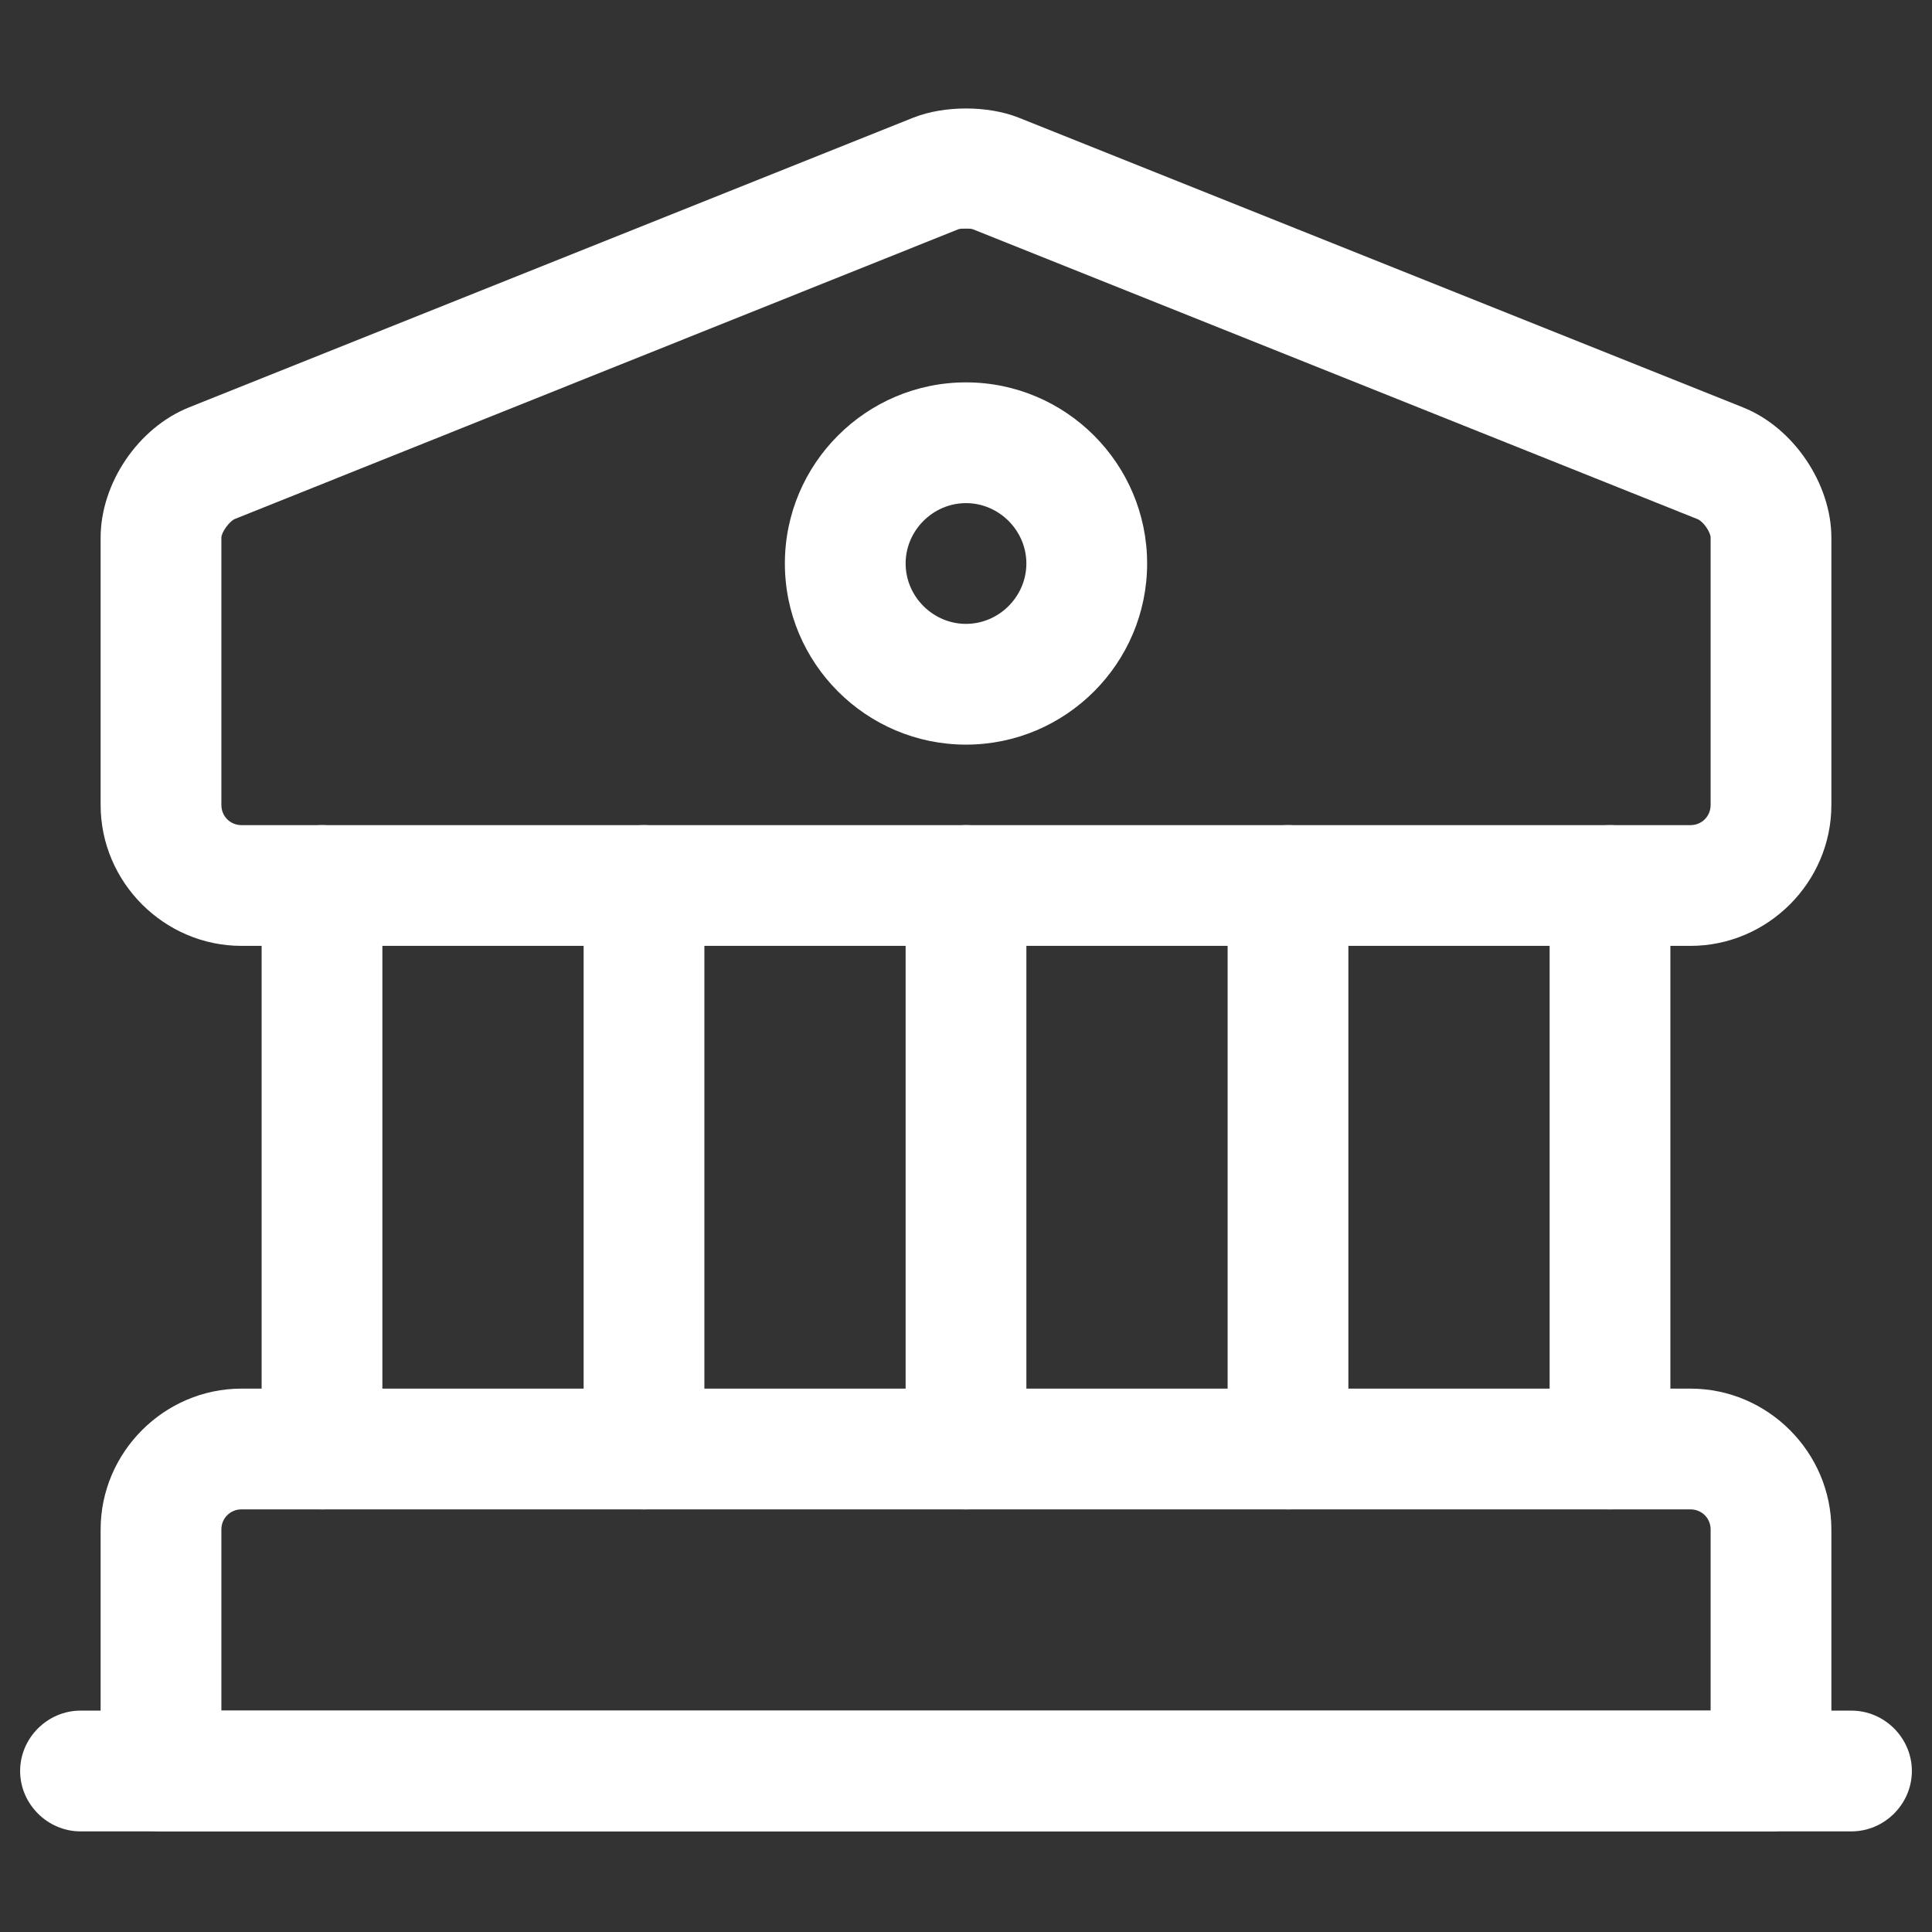 <svg xmlns='http://www.w3.org/2000/svg' width='48' height='48' viewBox='0 0 48 48' fill='none'><rect x="0" y="0" width="48" height="48" fill="#333333" stroke="none"/><path d='M42 23.5H6C4.08 23.5 2.5 21.92 2.5 20V13.36C2.5 12 3.44 10.62 4.7 10.12L22.7 2.92C23.46 2.62 24.54 2.62 25.3 2.92L43.3 10.12C44.56 10.62 45.5 12.02 45.5 13.36V20C45.5 21.92 43.92 23.5 42 23.5ZM24 5.68C23.92 5.68 23.84 5.68 23.8 5.7L5.82 12.9C5.7 12.96 5.5 13.22 5.5 13.36V20C5.5 20.28 5.72 20.5 6 20.5H42C42.28 20.5 42.5 20.28 42.5 20V13.36C42.5 13.22 42.32 12.96 42.18 12.9L24.18 5.7C24.14 5.68 24.08 5.68 24 5.68Z' fill='white'/><path d='M44 45.5H4C3.18 45.5 2.5 44.82 2.5 44V38C2.5 36.08 4.08 34.5 6 34.5H42C43.92 34.5 45.5 36.08 45.5 38V44C45.5 44.82 44.82 45.5 44 45.5ZM5.5 42.5H42.5V38C42.5 37.72 42.28 37.5 42 37.5H6C5.72 37.5 5.5 37.72 5.5 38V42.5Z' fill='white'/><path d='M8 37.5C7.18 37.5 6.5 36.82 6.5 36V22C6.5 21.18 7.18 20.5 8 20.5C8.82 20.5 9.5 21.18 9.5 22V36C9.5 36.82 8.82 37.5 8 37.5Z' fill='white'/><path d='M16 37.5C15.18 37.5 14.5 36.82 14.5 36V22C14.5 21.18 15.18 20.5 16 20.5C16.82 20.5 17.5 21.18 17.5 22V36C17.5 36.82 16.82 37.5 16 37.5Z' fill='white'/><path d='M24 37.5C23.18 37.5 22.5 36.82 22.5 36V22C22.5 21.18 23.18 20.5 24 20.5C24.82 20.5 25.5 21.18 25.5 22V36C25.5 36.82 24.82 37.5 24 37.5Z' fill='white'/><path d='M32 37.5C31.18 37.5 30.5 36.82 30.5 36V22C30.5 21.18 31.18 20.5 32 20.5C32.82 20.5 33.5 21.18 33.5 22V36C33.5 36.82 32.82 37.5 32 37.5Z' fill='white'/><path d='M40 37.5C39.18 37.5 38.5 36.82 38.5 36V22C38.5 21.18 39.18 20.5 40 20.5C40.82 20.5 41.5 21.18 41.5 22V36C41.5 36.82 40.82 37.5 40 37.5Z' fill='white'/><path d='M46 45.5H2C1.18 45.5 0.5 44.82 0.5 44C0.5 43.18 1.18 42.5 2 42.5H46C46.82 42.5 47.5 43.18 47.5 44C47.5 44.82 46.82 45.5 46 45.5Z' fill='white'/><path d='M24 18.5C21.52 18.5 19.5 16.48 19.5 14C19.5 11.52 21.52 9.5 24 9.5C26.48 9.5 28.5 11.52 28.5 14C28.5 16.48 26.48 18.5 24 18.5ZM24 12.5C23.18 12.5 22.5 13.18 22.5 14C22.5 14.82 23.18 15.5 24 15.5C24.82 15.5 25.5 14.82 25.5 14C25.5 13.18 24.82 12.5 24 12.5Z' fill='white'/></svg>